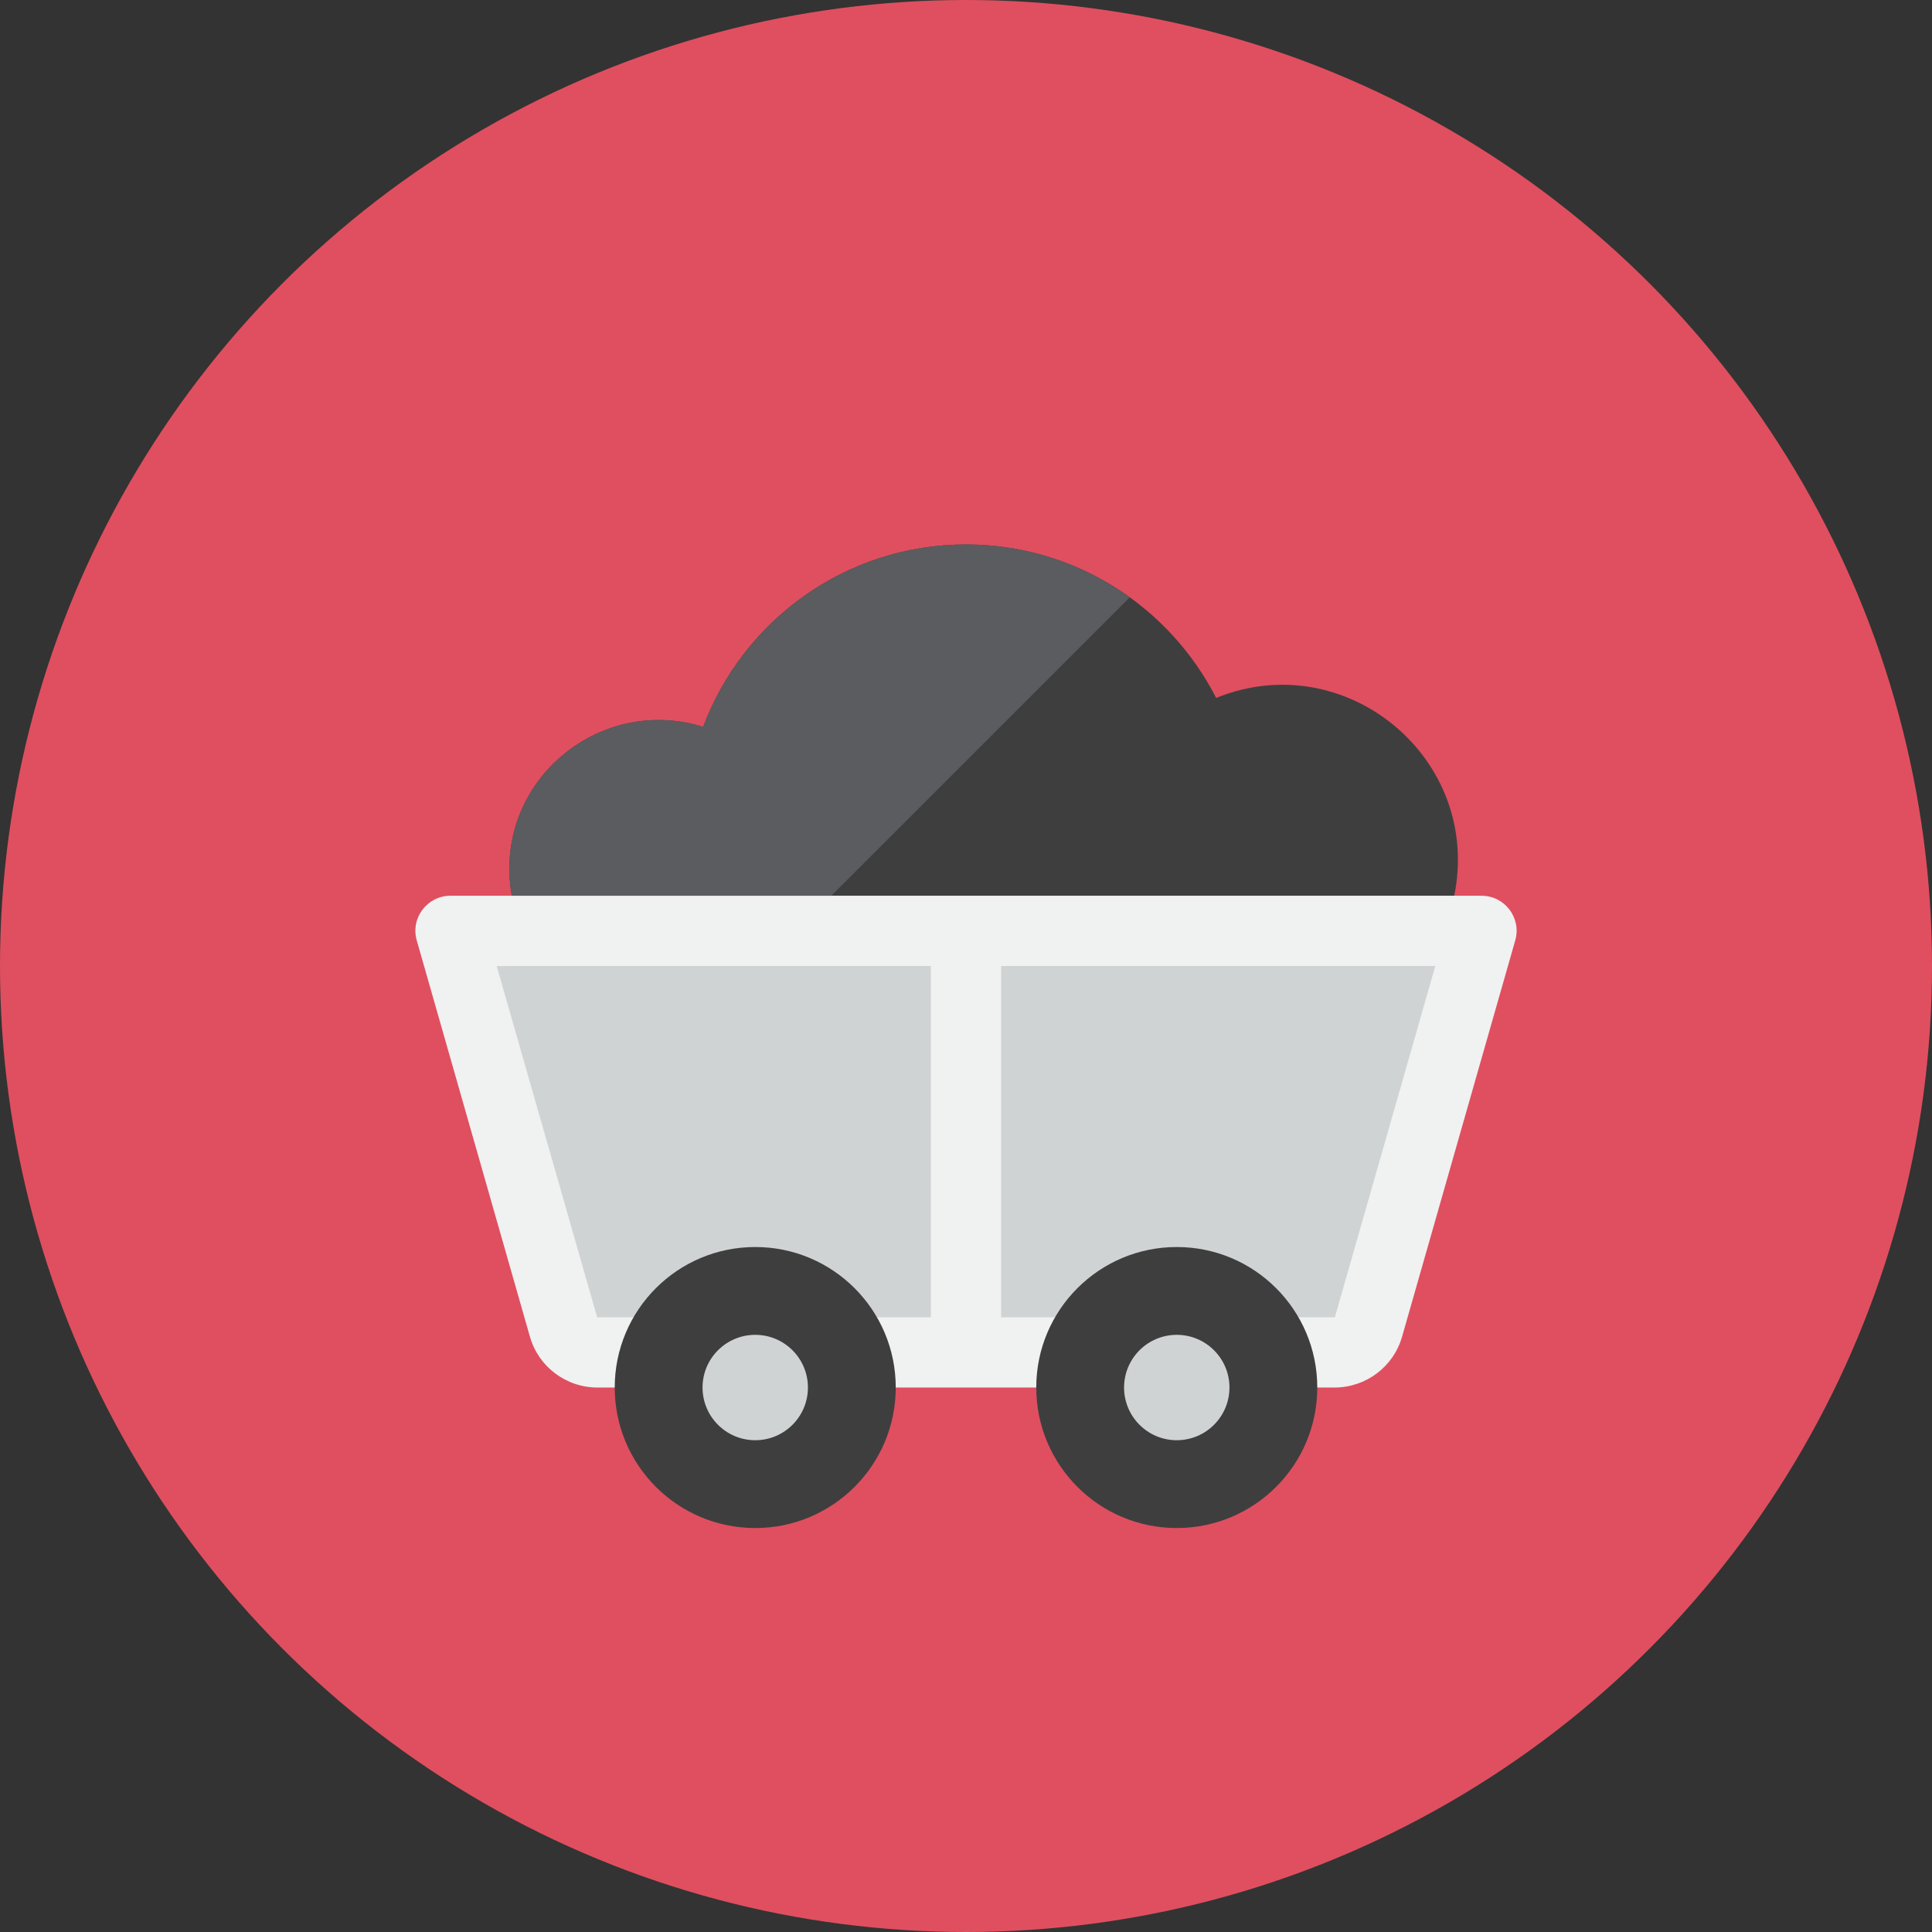 <?xml version="1.0" encoding="iso-8859-1"?>
<!-- Generator: Adobe Illustrator 17.1.0, SVG Export Plug-In . SVG Version: 6.00 Build 0)  -->
<!DOCTYPE svg PUBLIC "-//W3C//DTD SVG 1.0//EN" "http://www.w3.org/TR/2001/REC-SVG-20010904/DTD/svg10.dtd">
<svg version="1.0" xmlns="http://www.w3.org/2000/svg" xmlns:xlink="http://www.w3.org/1999/xlink" x="0px" y="0px" width="110px"
	 height="110px" viewBox="0 0 110 110" style="enable-background:new 0 0 110 110;" xml:space="preserve">
<rect x="0" y="0" width="110" height="110" fill="#333333" stroke="none"/>
<g id="Artboard">
</g>
<g id="Multicolor">
	<circle style="fill:#E04F5F;" cx="55" cy="55" r="55"/>
	<g>
		<g>
			<path style="fill:#3E3E3F;" d="M82.799,51c1.591-7.837-6.194-14.253-13.556-11.264C66.596,34.555,61.218,31,55,31
				c-6.857,0-12.69,4.322-14.967,10.384c-5.997-1.87-12.03,3.242-10.893,9.616H82.799z"/>
		</g>
		<g>
			<path style="fill:#F0F1F1;" d="M84.35,51H47.234H25.65c-1.33,0-2.29,1.27-1.92,2.55l6.44,22.55c0.49,1.72,2.06,2.9,3.85,2.9
				h41.96c1.79,0,3.36-1.18,3.85-2.9l6.44-22.55C86.64,52.27,85.68,51,84.35,51z"/>
		</g>
		<g>
			<polygon style="fill:#CFD3D4;" points="57,55 57,75 76,75 81.72,55 			"/>
		</g>
		<g>
			<path style="fill:#5B5C5F;" d="M47.334,51l16.991-16.991C61.702,32.117,58.483,31,55,31c-6.857,0-12.69,4.322-14.967,10.384
				c-5.997-1.87-12.03,3.242-10.893,9.616H47.334z"/>
		</g>
		<g>
			<polygon style="fill:#CFD3D4;" points="53,55 53,75 34,75 28.28,55 			"/>
		</g>
		<g>
			<circle style="fill:#3E3E3F;" cx="43" cy="79" r="8"/>
		</g>
		<g>
			<circle style="fill:#CFD3D4;" cx="43" cy="79" r="3"/>
		</g>
		<g>
			<circle style="fill:#3E3E3F;" cx="67" cy="79" r="8"/>
		</g>
		<g>
			<circle style="fill:#CFD3D4;" cx="67" cy="79" r="3"/>
		</g>
	</g>
</g>
</svg>
